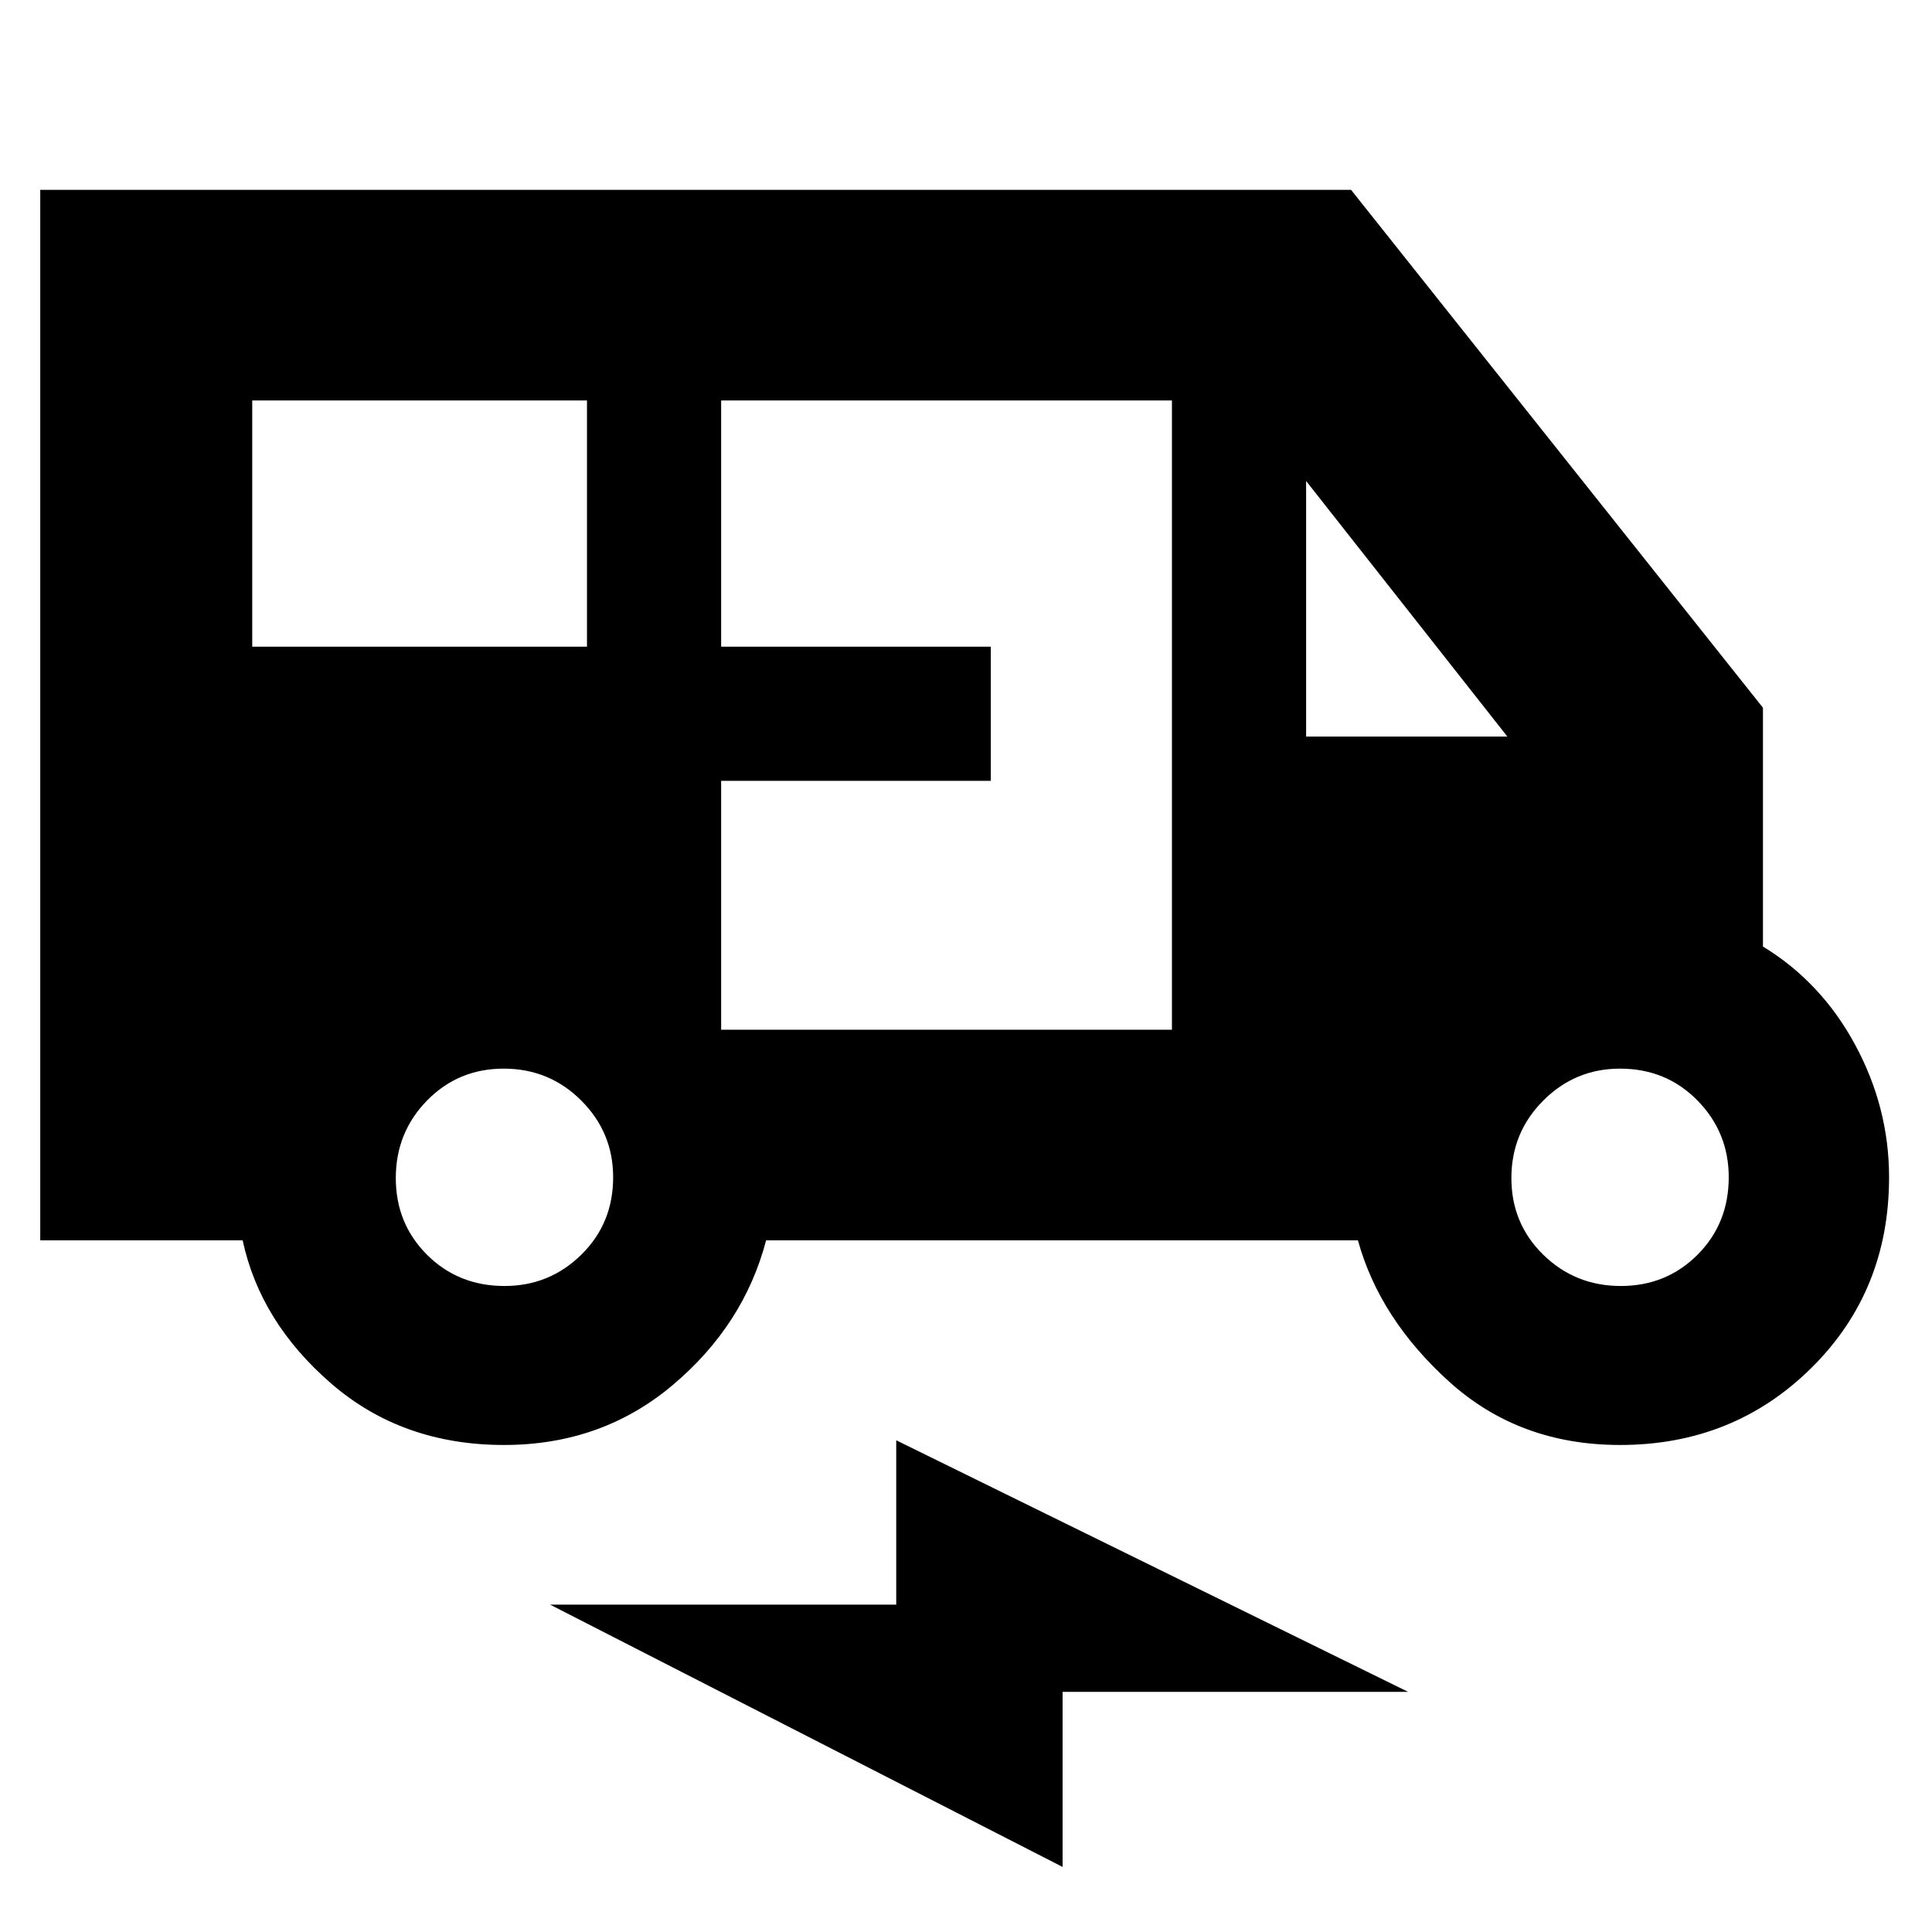 <svg xmlns="http://www.w3.org/2000/svg" height="40" viewBox="0 -960 960 960" width="40"><path d="M250.45-242q-50.57 0-85.84-30.5-35.28-30.5-44.04-71.17H20v-522h651.33L876-608.33v118.66q29 17.67 45.83 48.85 16.84 31.17 16.84 65.82 0 56.56-38.67 94.78T805-242q-50 0-84.73-31.29-34.72-31.29-45.52-70.38H380.67q-11 42-46.33 71.84Q299.01-242 250.45-242ZM125.33-638.67h166.34V-761H125.33v122.33Zm233 190.34h224V-761h-224v122.33h134V-572h-134v123.67ZM649-594h100L649-721v127ZM250.7-321q22.3 0 38.13-15.53 15.84-15.54 15.84-38.51 0-22.29-15.87-38.13Q272.93-429 250.3-429q-22.63 0-38.13 15.87-15.5 15.87-15.5 38.5 0 22.63 15.53 38.13 15.54 15.5 38.5 15.5Zm554.67 0q22.63 0 38.13-15.53 15.5-15.54 15.5-38.51 0-22.29-15.53-38.13Q827.93-429 804.96-429q-22.29 0-38.13 15.87Q751-397.26 751-374.63q0 22.63 15.87 38.13 15.87 15.5 38.5 15.5ZM528-32.33 273.33-162.67h172v-81.66l254.34 125H528v87Z"/></svg>
